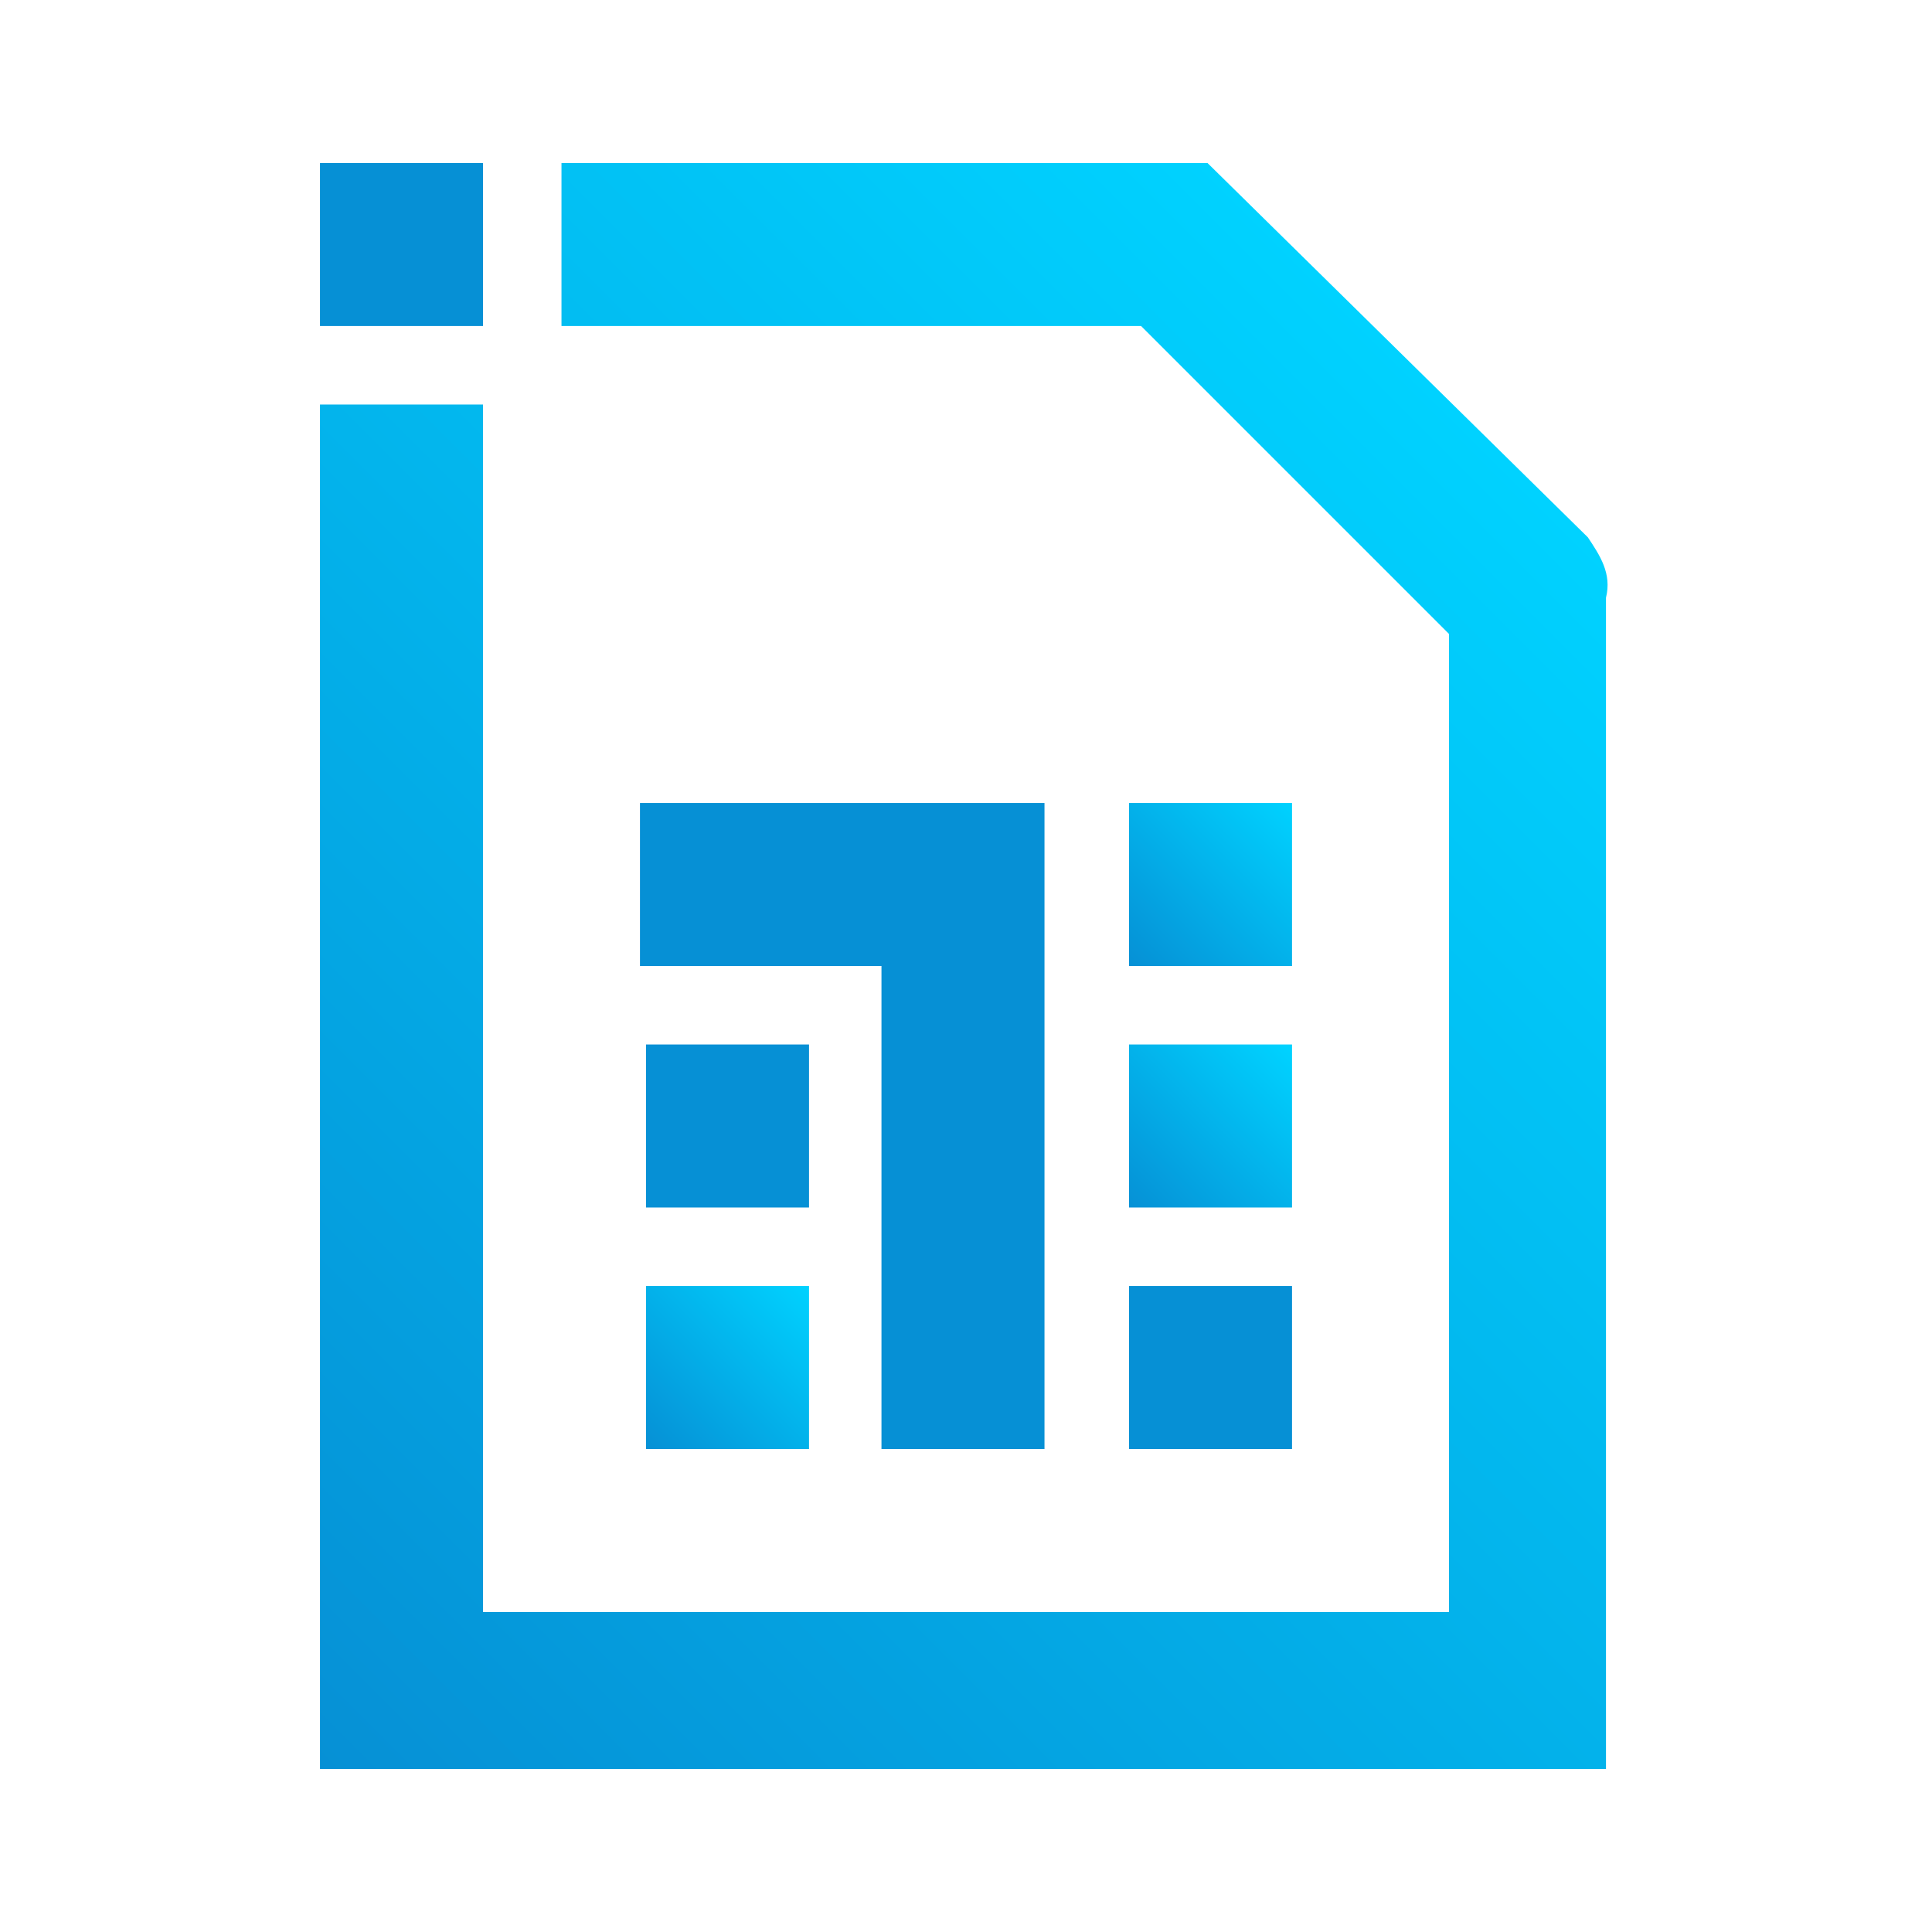 <?xml version="1.0" encoding="utf-8"?>
<!-- Generator: Adobe Illustrator 24.1.1, SVG Export Plug-In . SVG Version: 6.00 Build 0)  -->
<svg version="1.1" id="Layer_1" xmlns="http://www.w3.org/2000/svg" xmlns:xlink="http://www.w3.org/1999/xlink" x="0px" y="0px"
	 viewBox="0 0 32 32" style="enable-background:new 0 0 32 32;" xml:space="preserve">
<style type="text/css">
	.st0{fill:#0690D5;}
	.st1{fill:url(#SVGID_1_);}
	.st2{fill:url(#SVGID_2_);}
	.st3{fill:url(#SVGID_3_);}
	.st4{fill:url(#SVGID_4_);}
</style>
<path class="st0" d="M17.3,24V13.3h-6.7V16h4v8H17.3z"/>
<path class="st0" d="M10.7,17.3h2.7V20h-2.7V17.3z"/>
<linearGradient id="SVGID_1_" gradientUnits="userSpaceOnUse" x1="18.7" y1="18" x2="21.4" y2="20.7" gradientTransform="matrix(1 0 0 -1 0 34)">
	<stop  offset="0" style="stop-color:#0690D5"/>
	<stop  offset="1" style="stop-color:#00D2FF"/>
</linearGradient>
<path class="st1" d="M18.7,13.3h2.7V16h-2.7V13.3z"/>
<linearGradient id="SVGID_2_" gradientUnits="userSpaceOnUse" x1="10.7" y1="10" x2="13.4" y2="12.7" gradientTransform="matrix(1 0 0 -1 0 34)">
	<stop  offset="0" style="stop-color:#0690D5"/>
	<stop  offset="1" style="stop-color:#00D2FF"/>
</linearGradient>
<path class="st2" d="M10.7,21.3h2.7V24h-2.7V21.3z"/>
<path class="st0" d="M18.7,21.3h2.7V24h-2.7V21.3z"/>
<linearGradient id="SVGID_3_" gradientUnits="userSpaceOnUse" x1="18.669" y1="46.031" x2="21.338" y2="43.362" gradientTransform="matrix(1 0 0 1 0 -26)">
	<stop  offset="0" style="stop-color:#0690D5"/>
	<stop  offset="1" style="stop-color:#00D2FF"/>
</linearGradient>
<path class="st3" d="M18.7,17.3h2.7V20h-2.7V17.3z"/>
<path class="st0" d="M8,2.7H5.3v2.7H8V2.7z"/>
<linearGradient id="SVGID_4_" gradientUnits="userSpaceOnUse" x1="4.975" y1="28.975" x2="25.675" y2="8.275">
	<stop  offset="0" style="stop-color:#0690D5"/>
	<stop  offset="1" style="stop-color:#00D2FF"/>
</linearGradient>
<path class="st4" d="M26.3,8.9L20,2.7H9.3v2.7h9.6l5.1,5.1v16.2H8v-0.1V6.7H5.3v19.9V28v1.3h1.3H8h16.1h1.2h1.3V28v-1.4V9.9
	C26.7,9.5,26.5,9.2,26.3,8.9z"/>
</svg>
